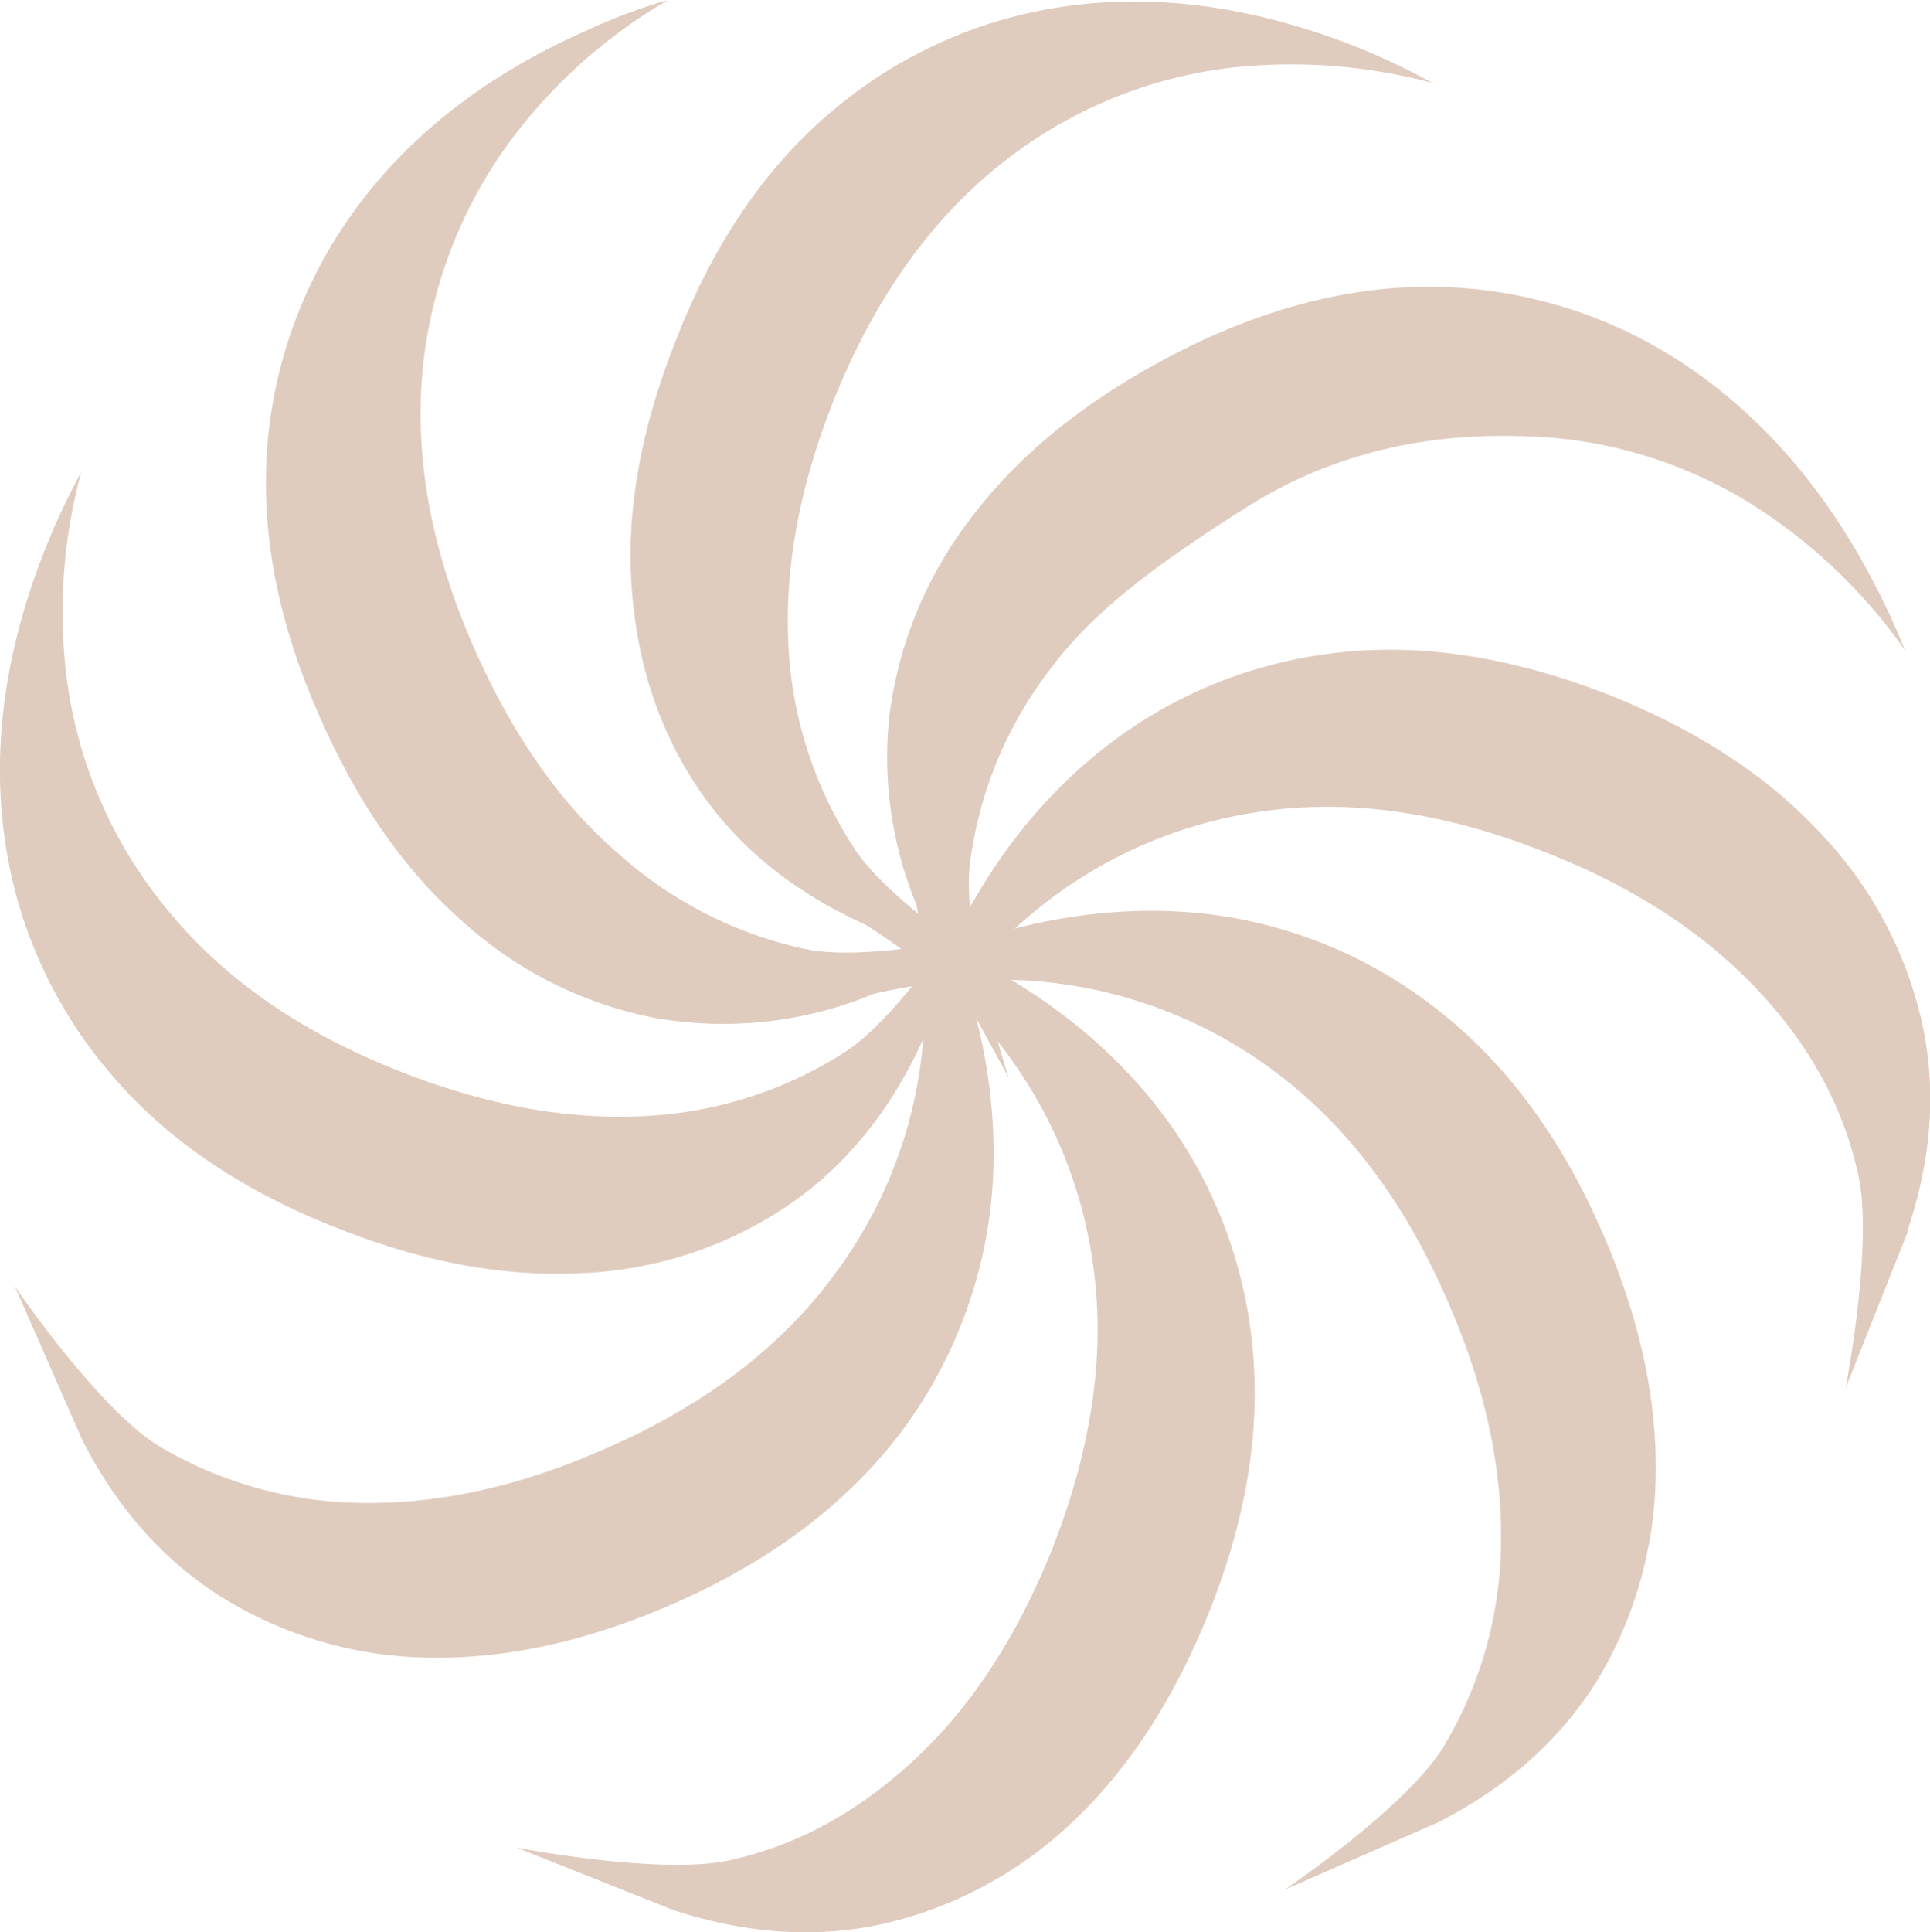 <svg xmlns="http://www.w3.org/2000/svg" viewBox="0 0 247 247.2"><g fill="#e0ccbf"><path d="M117.9 133.5c-4.2 9-10 16.1-17.6 21.1a50.7 50.7 0 01-26 8.3c-9.8.5-20.2-1.4-31.2-5.8q-19.2-7.5-30-21A58.5 58.5 0 01.4 105.7C-.9 94.4.9 82.5 5.8 70.2a88.5 88.5 0 014.6-9.8 68.2 68.2 0 00-2 25.2A58 58 0 0021.1 116c7.2 9 17.2 16 29.9 21 11.1 4.4 21.5 6.3 31.3 5.8a52 52 0 0026-8.3c7.6-5 17.6-21.2 17.6-21.2l-8 20.2z"/><path d="M244.1 157.5c3.2-9.5 3.8-18.6 1.7-27.4a51.6 51.6 0 00-13.2-23.9c-6.8-7.2-15.7-12.9-26.7-17.3-12.8-5-24.9-6.8-36.2-5.2a58.6 58.6 0 00-30.1 13.4c-8.8 7.4-15.6 17.3-20.5 29.6-1.3 3.5-2.4 6.9-3.3 10.3a66 66 0 0115.8-19.7 58.3 58.3 0 0130.1-13.5c11.4-1.6 23.4.2 36.2 5.3 11 4.3 19.9 10.1 26.7 17.2s11.2 15 13.2 23.9-1.6 27.4-1.6 27.4l8-20.1z"/><path d="M110.3 118.1c-9.1-4.2-16.2-10-21.2-17.6s-7.7-16.2-8.3-26 1.4-20.2 5.8-31.2q7.5-19.2 21-30A58.8 58.8 0 01138 .6c11.3-1.3 23.2.5 35.6 5.4a86.9 86.9 0 019.7 4.6 70.2 70.2 0 00-25.2-2 58 58 0 00-30.4 12.7c-8.9 7.2-15.9 17.2-21 29.9-4.4 11.1-6.3 21.5-5.8 31.3a52.1 52.1 0 008.4 26c4.9 7.6 21.1 17.6 21.1 17.6l-20.1-8z"/><path d="M86.2 244.4c9.5 3.1 18.7 3.7 27.5 1.6a52.1 52.1 0 0023.9-13.2c7.1-6.8 12.8-15.7 17.2-26.7 5.1-12.8 6.8-24.9 5.2-36.2a58.6 58.6 0 00-13.4-30.1c-7.4-8.7-17.2-15.6-29.6-20.5-3.5-1.3-6.9-2.4-10.3-3.3a67.7 67.7 0 0119.8 15.8 58.9 58.9 0 0113.4 30.1c1.6 11.4-.2 23.4-5.2 36.2-4.4 11-10.1 19.9-17.3 26.7s-15 11.2-23.9 13.2-27.4-1.6-27.4-1.6l20.1 8z"/><path d="M111 127.5a50.2 50.2 0 01-27.4 2.7 51.1 51.1 0 01-24.4-12.3c-7.4-6.5-13.4-15.1-18.2-26-5.6-12.5-7.8-24.5-6.7-35.9a59.3 59.3 0 0112.3-30.7c7-9 16.6-16.2 28.7-21.5A70.3 70.3 0 0185.5 0a67.2 67.2 0 00-19.1 16.6 58.9 58.9 0 00-12.3 30.6c-1.1 11.4 1.1 23.4 6.7 36C65.6 94 71.6 102.7 79 109.1a52.2 52.2 0 0024.4 12.4c8.9 1.7 27.4-2.8 27.4-2.8l-19.8 8.8z"/><path d="M184.2 233.1c8.9-4.6 15.7-10.7 20.4-18.4a52.2 52.2 0 007.3-26.4c.1-9.8-2.2-20.1-7-31-5.5-12.5-12.9-22.2-22.1-29a58.6 58.6 0 00-30.9-11.6c-11.4-.8-23.2 1.4-35.4 6.8a96.6 96.6 0 00-9.6 5 69.1 69.1 0 0125.2-3A58.7 58.7 0 01163 137c9.2 6.8 16.6 16.5 22.1 29.1 4.8 10.8 7.1 21.2 7 31a51.6 51.6 0 01-7.3 26.3c-4.7 7.8-20.4 18.4-20.4 18.4l19.8-8.7z"/><path d="M118.7 118.9a49.6 49.6 0 01-4.9-27.1 52.1 52.1 0 0110.3-25.3c5.9-7.9 14-14.6 24.5-20.3 12-6.5 23.8-9.7 35.3-9.5a59.1 59.1 0 0131.5 9.8c9.5 6.3 17.5 15.2 23.8 26.9a95.3 95.3 0 014.6 9.8 69 69 0 00-18.1-17.7 57.6 57.6 0 00-31.5-9.7c-11.5-.3-23.7 2-35.3 9.5-10 6.4-18.6 12.4-24.4 20.2a51.3 51.3 0 00-10.4 25.3c-1 9 5 27.1 5 27.1l-10.4-19z"/><path d="M10.6 184.4c4.6 8.9 10.7 15.7 18.5 20.4a51.6 51.6 0 0026.3 7.3c9.8.1 20.1-2.2 31-7 12.5-5.5 22.2-12.9 29.1-22.1a59.4 59.4 0 0011.5-30.9c.8-11.4-1.4-23.2-6.8-35.3a78.6 78.6 0 00-5-9.6 68.4 68.4 0 013 25.1 57.9 57.9 0 01-11.5 30.9c-6.8 9.2-16.5 16.6-29.1 22.1-10.8 4.8-21.1 7.1-31 7a51.9 51.9 0 01-26.3-7.3c-7.7-4.7-18.4-20.4-18.4-20.4l8.7 19.8z"/></g></svg>